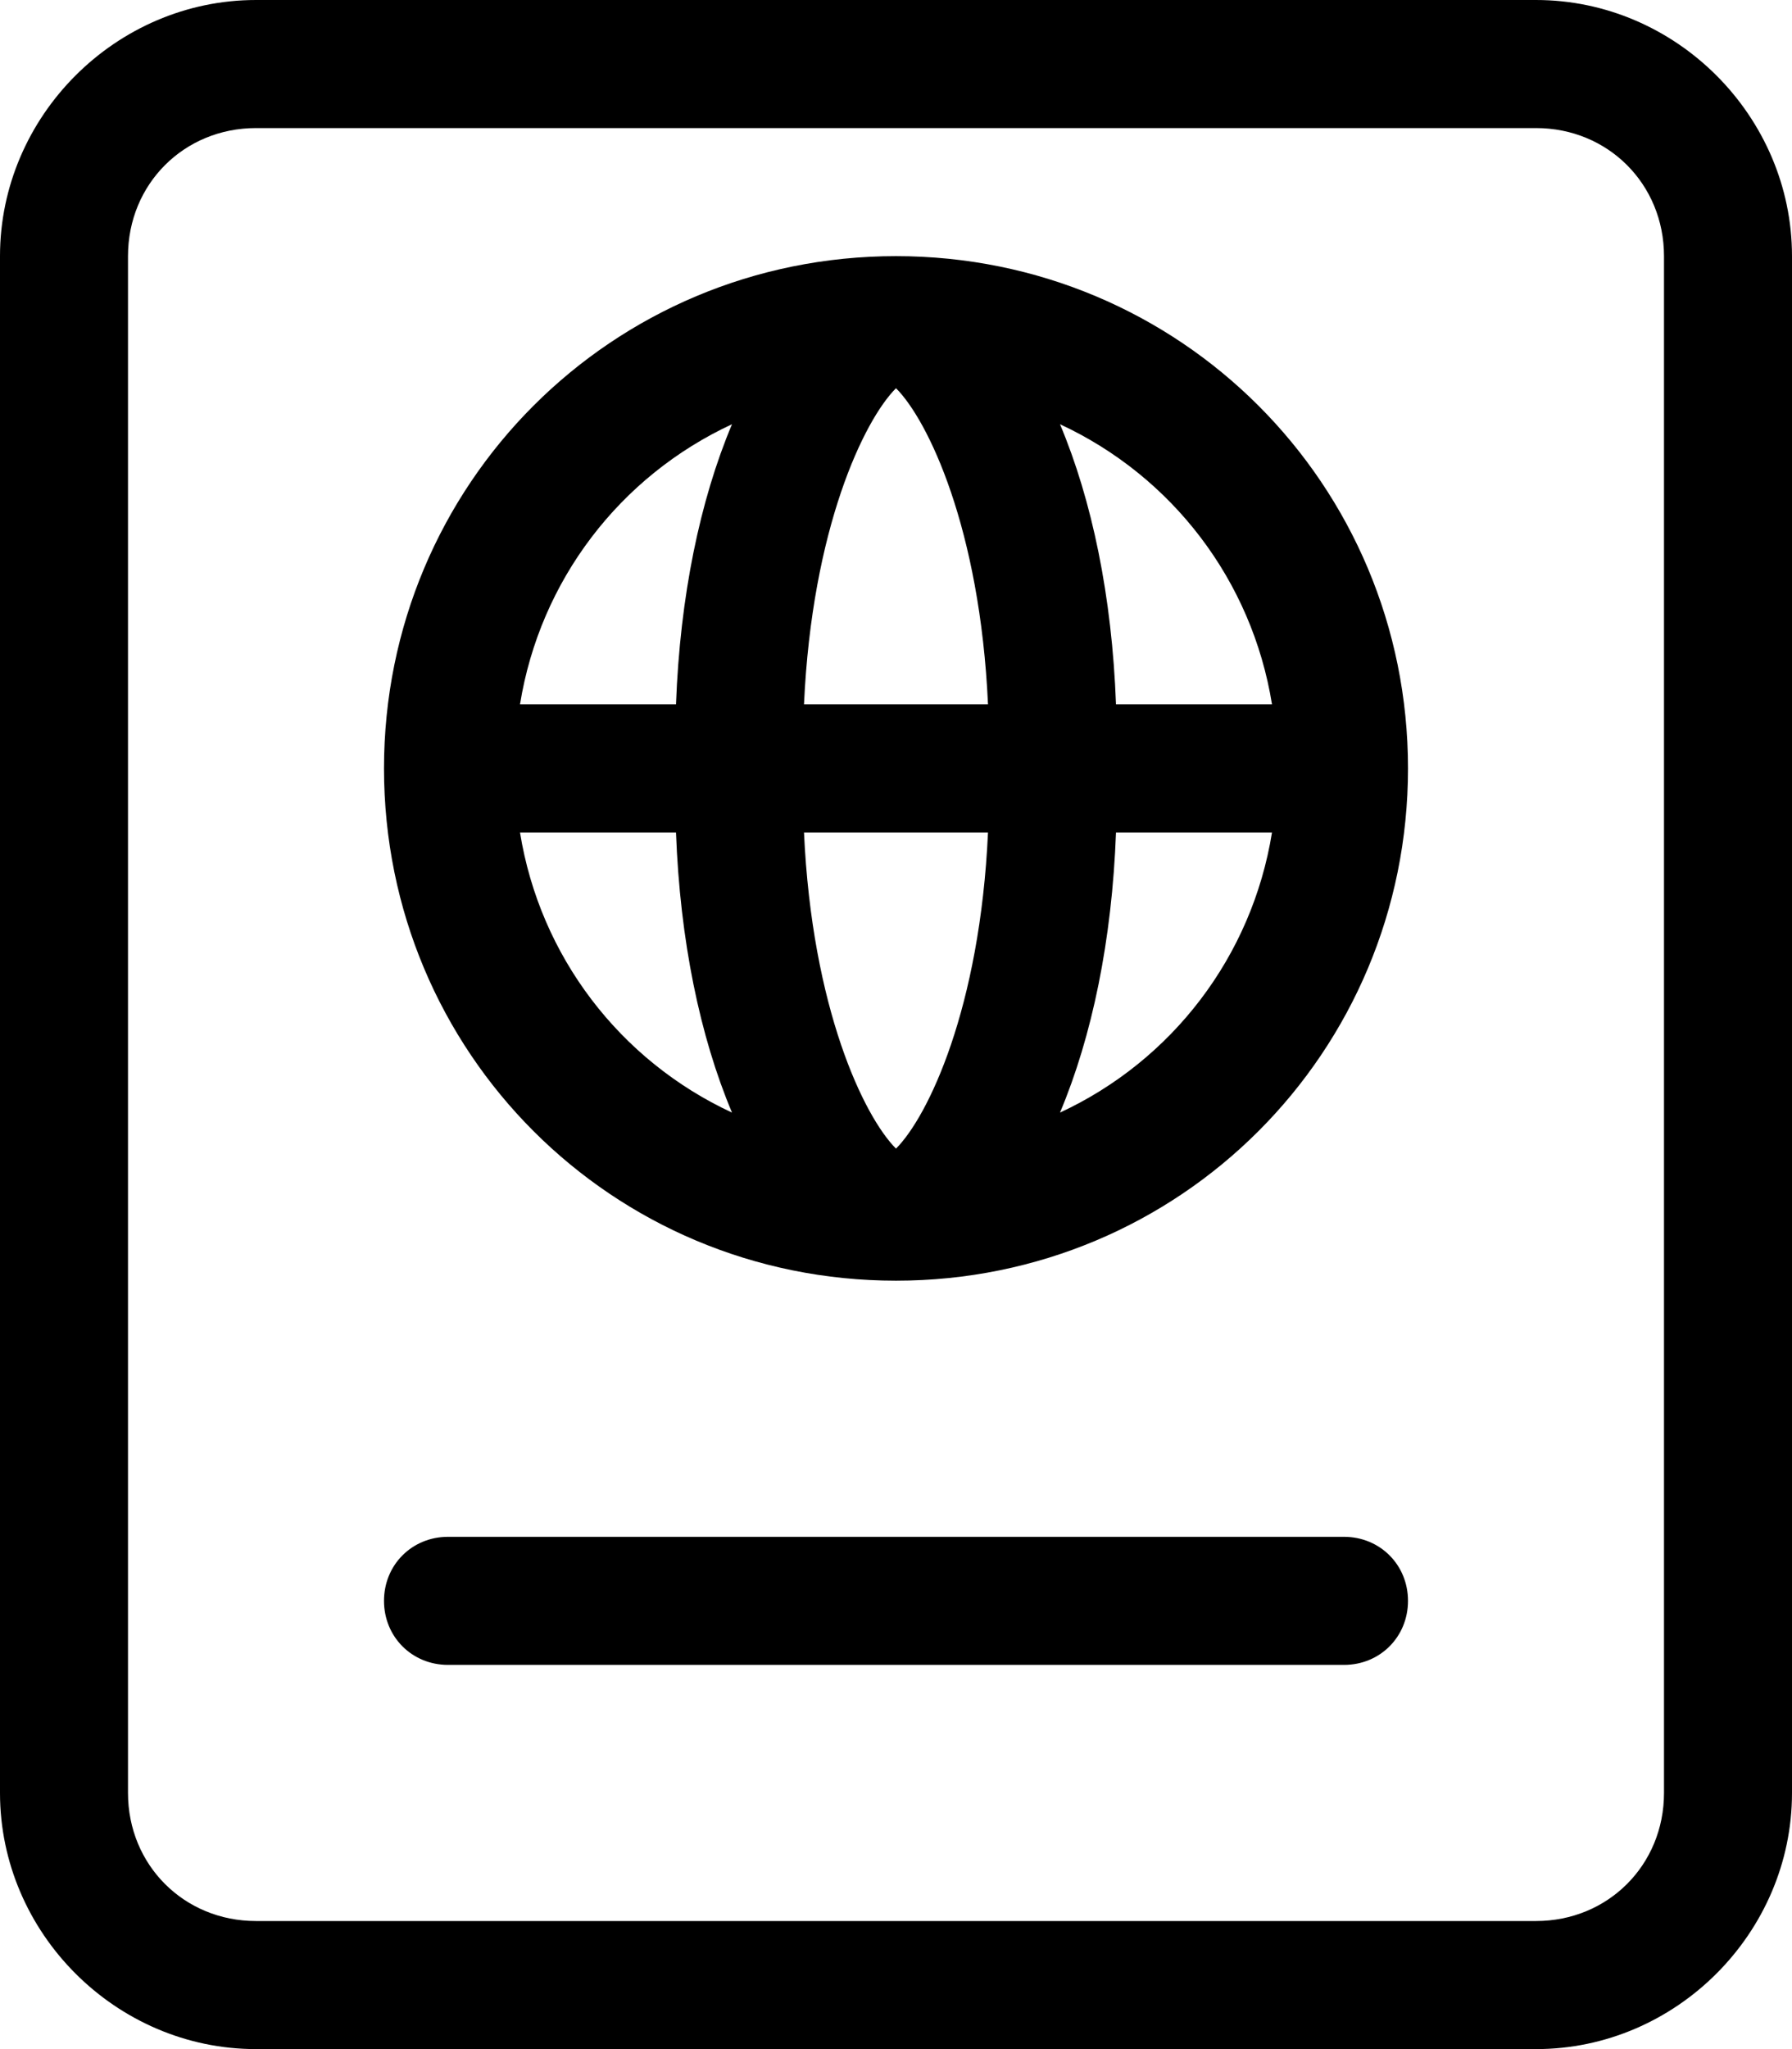 <svg xmlns="http://www.w3.org/2000/svg" viewBox="0 0 448 512"><!-- Font Awesome Pro 6.0.0-alpha1 by @fontawesome - https://fontawesome.com License - https://fontawesome.com/license (Commercial License) --><path d="M336 384H112C103 384 96 391 96 400S103 416 112 416H336C345 416 352 409 352 400S345 384 336 384ZM224 64C153 64 96 121 96 192S153 320 224 320S352 263 352 192S295 64 224 64ZM130 208H169C170 235 175 259 183 278C155 265 135 239 130 208ZM169 176H130C135 145 155 119 183 106C175 125 170 149 169 176ZM224 287C216 279 203 252 201 208H247C245 252 232 279 224 287ZM201 176C203 132 216 105 224 97C232 105 245 132 247 176H201ZM265 278C273 259 278 235 279 208H318C313 239 293 265 265 278ZM279 176C278 149 273 125 265 106C293 119 313 145 318 176H279ZM384 0H64C29 0 0 29 0 64V448C0 483 29 512 64 512H384C419 512 448 483 448 448V64C448 29 419 0 384 0ZM416 448C416 466 402 480 384 480H64C46 480 32 466 32 448V64C32 46 46 32 64 32H384C402 32 416 46 416 64V448Z"/></svg>